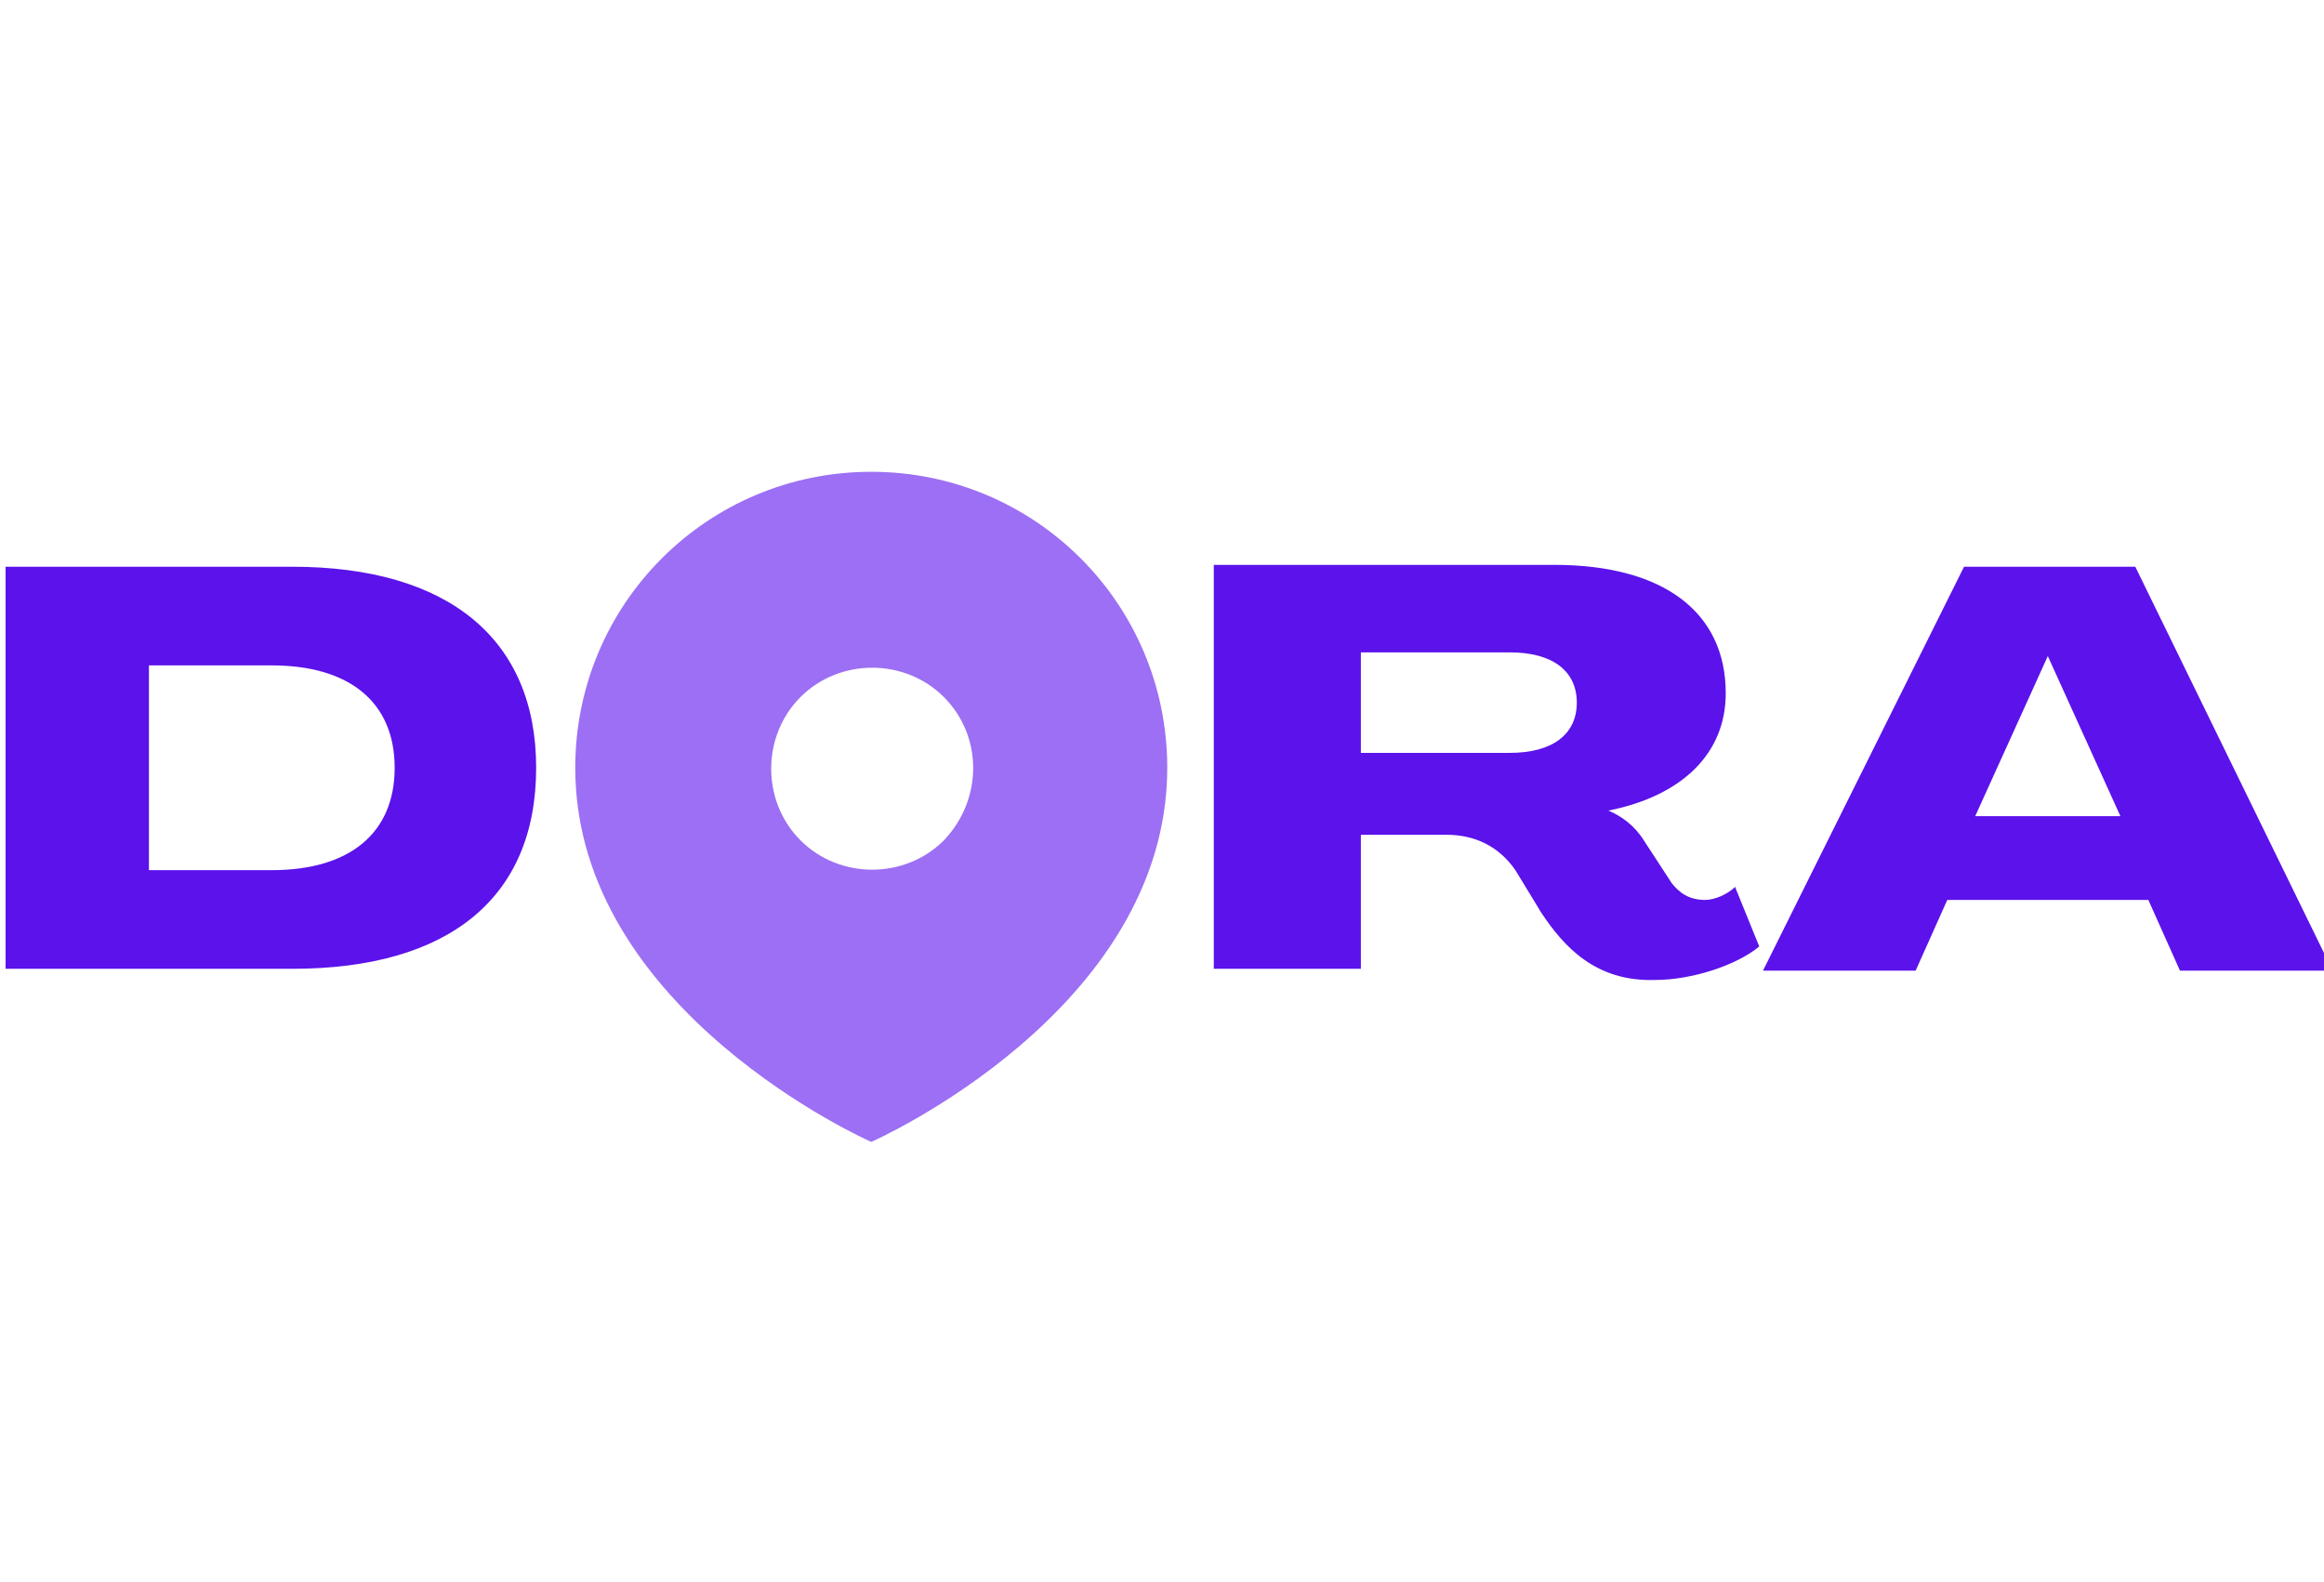 <svg
   width="50.39"
   viewBox="0 0 124.836 34.312"
   version="1.1"
   id="svg14"
   sodipodi:docname="CnFS.svg"
   height="34.312"
   inkscape:version="1.1.2 (0a00cf5339, 2022-02-04)"
   xmlns:inkscape="http://www.inkscape.org/namespaces/inkscape"
   xmlns:sodipodi="http://sodipodi.sourceforge.net/DTD/sodipodi-0.dtd"
   xmlns="http://www.w3.org/2000/svg"
   xmlns:svg="http://www.w3.org/2000/svg">
    <g clip-path="url(#a)">
        <path d="M.3 5.1h15.4c8.4 0 13.1 3.9 13.1 10.8 0 7-4.7 10.8-13.1 10.8H.3V5.1Zm14.3 16.3c4.2 0 6.6-2 6.6-5.5s-2.4-5.5-6.6-5.5H8v11h6.6Zm90.9-16.3h9.2l10.6 21.7h-8.2l-1.7-3.8h-10.8l-1.7 3.8h-8.2l10.8-21.7Zm8.4 13.4L110 9.9l-3.9 8.6h7.8Zm-31.1 5.2-1.4-2.3c-.9-1.3-2.2-1.9-3.7-1.9h-4.6v7.2h-7.9V5h18.3c5.8 0 9.2 2.5 9.2 6.9 0 3.2-2.3 5.5-6.3 6.3.7.3 1.4.8 1.9 1.6l1.5 2.3c.4.5.9.9 1.8.9.5 0 1.2-.3 1.6-.7l1.3 3.2c-1.2 1-3.6 1.8-5.6 1.8-3.2.1-4.9-1.8-6.1-3.6Zm-1.7-8.6c2.3 0 3.6-1 3.6-2.7 0-1.7-1.3-2.7-3.6-2.7h-8v5.4h8Z" fill="#5B12EB"/>
        <path d="M46.8 0C38 0 30.9 7.1 30.9 15.9 30.9 29 46.8 36 46.8 36s15.9-7 15.9-20.1C62.7 7.1 55.6 0 46.8 0Zm3.9 19.8c-2.1 2.1-5.6 2.1-7.7 0-2.1-2.1-2.1-5.6 0-7.7 2.1-2.1 5.6-2.1 7.7 0 2.1 2.1 2.1 5.5 0 7.7Z" fill="#9C6FF4"/>
    </g>
    <defs>
        <clipPath id="a">
            <path fill="#fff" d="M0 0h140v64H0z"/>
        </clipPath>
    </defs>
</svg>
